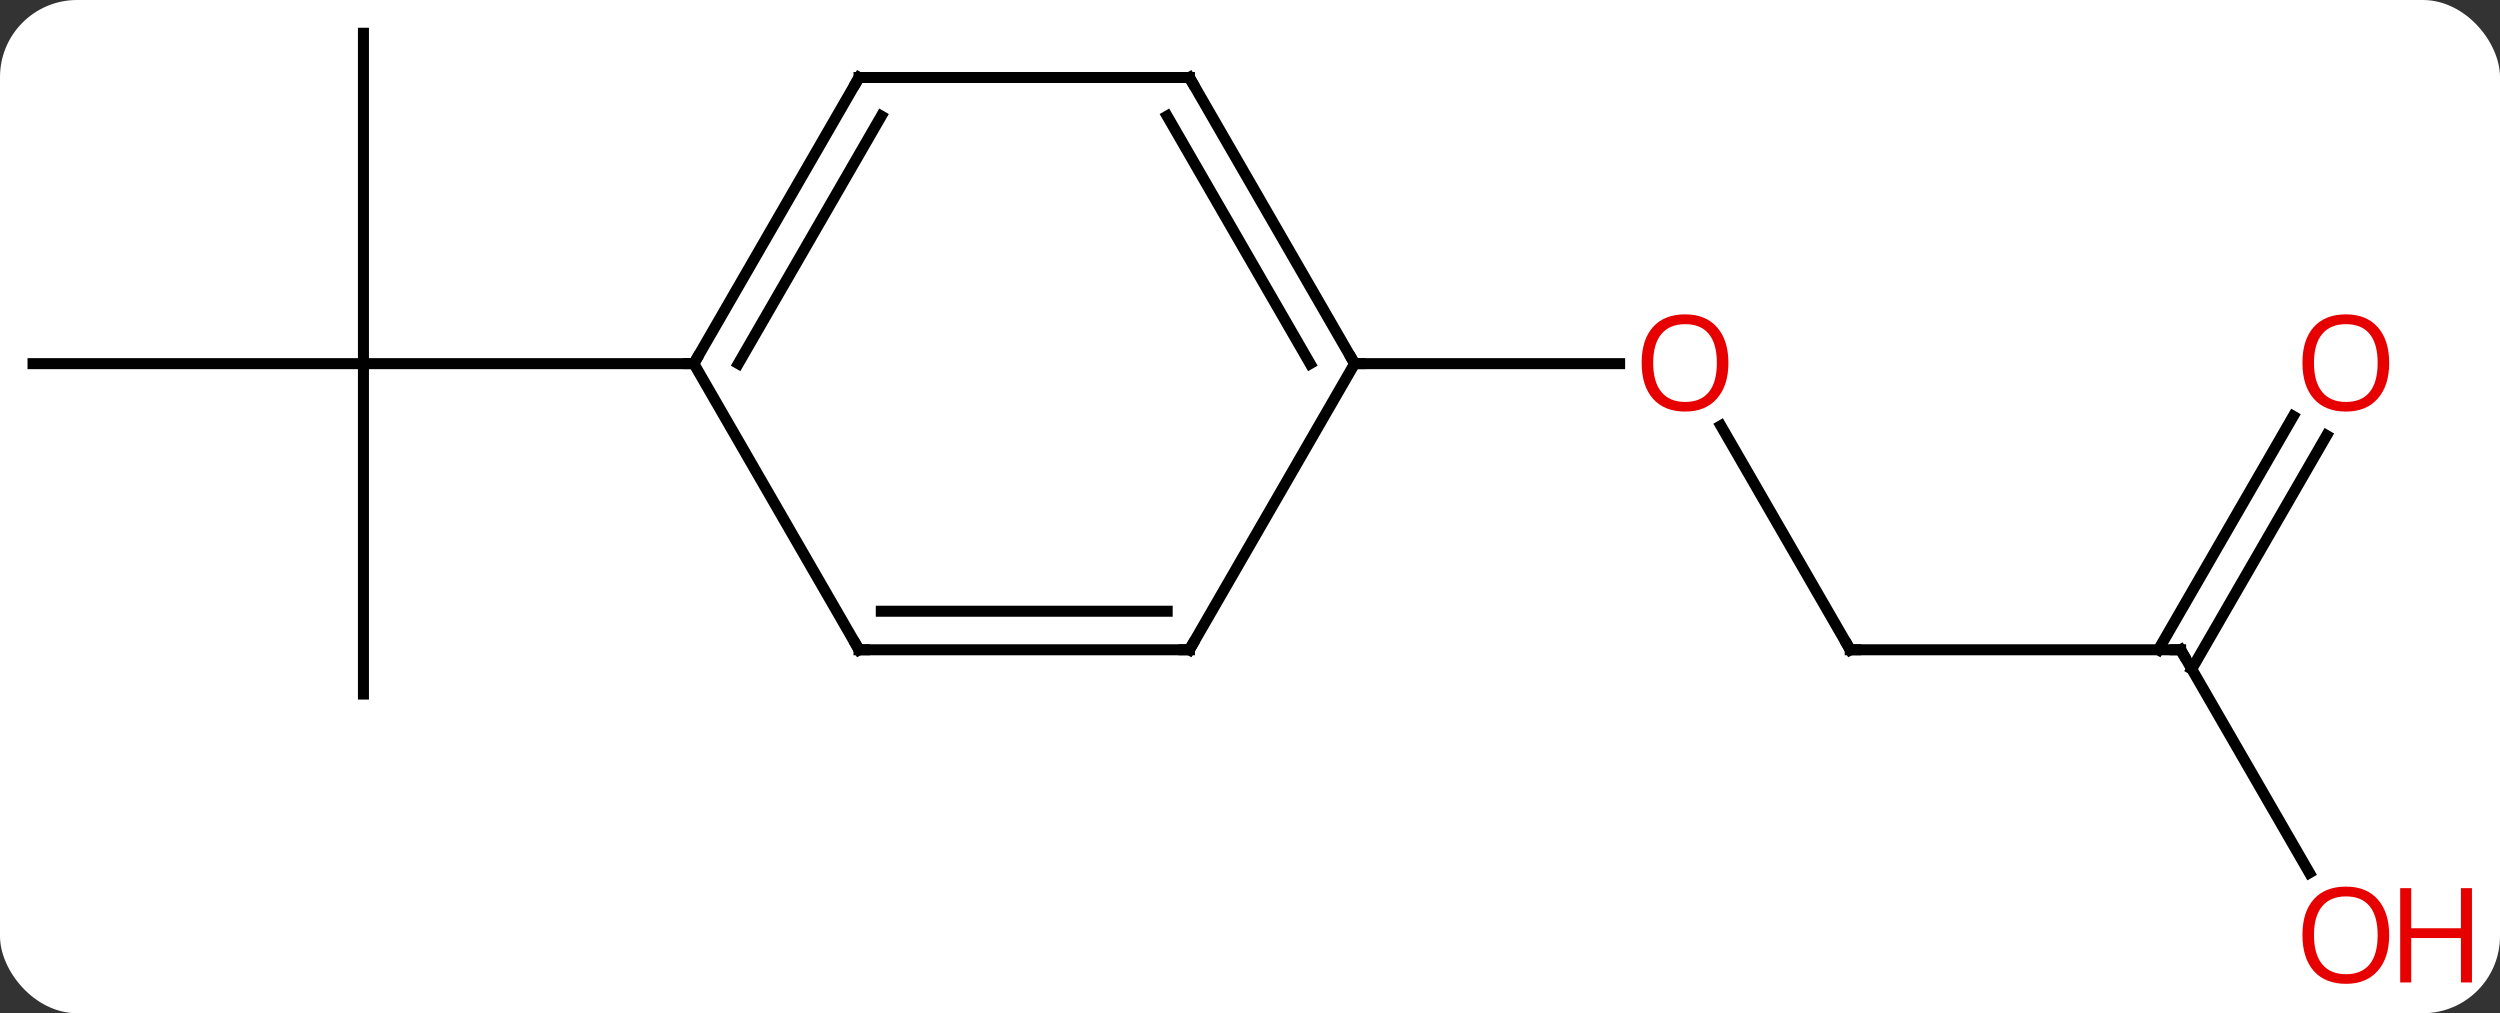 <svg width="227" viewBox="0 0 227 92" style="fill-opacity:1; color-rendering:auto; color-interpolation:auto; text-rendering:auto; stroke:black; stroke-linecap:square; stroke-miterlimit:10; shape-rendering:auto; stroke-opacity:1; fill:black; stroke-dasharray:none; font-weight:normal; stroke-width:1; font-family:'Open Sans'; font-style:normal; stroke-linejoin:miter; font-size:12; stroke-dashoffset:0; image-rendering:auto;" height="92" class="cas-substance-image" xmlns:xlink="http://www.w3.org/1999/xlink" xmlns="http://www.w3.org/2000/svg"><rect x="0" y="0" width="227" height="92" fill="#333333" stroke="none"/><svg class="cas-substance-single-component"><rect y="0" x="0" width="227" stroke="none" ry="7" rx="7" height="92" fill="white" class="cas-substance-group"/><svg y="0" x="0" width="227" viewBox="0 0 227 92" style="fill:black;" height="92" class="cas-substance-single-component-image"><svg><g><g transform="translate(108,44)" style="text-rendering:geometricPrecision; color-rendering:optimizeQuality; color-interpolation:linearRGB; stroke-linecap:butt; image-rendering:optimizeQuality;"><line y2="19.02" y1="-10.98" x2="-75" x1="-75" style="fill:none;"/><line y2="-10.98" y1="-10.98" x2="-105" x1="-75" style="fill:none;"/><line y2="-40.98" y1="-10.98" x2="-75" x1="-75" style="fill:none;"/><line y2="-10.98" y1="-10.98" x2="-45" x1="-75" style="fill:none;"/><line y2="15" y1="-5.344" x2="60" x1="48.254" style="fill:none;"/><line y2="-10.98" y1="-10.98" x2="15" x1="39.062" style="fill:none;"/><line y2="15" y1="15" x2="90" x1="60" style="fill:none;"/><line y2="35.252" y1="15" x2="101.693" x1="90" style="fill:none;"/><line y2="-4.457" y1="16.75" x2="103.255" x1="91.01" style="fill:none;"/><line y2="-6.207" y1="15" x2="100.224" x1="87.979" style="fill:none;"/><line y2="-36.963" y1="-10.98" x2="-30" x1="-45" style="fill:none;"/><line y2="-33.463" y1="-10.98" x2="-27.979" x1="-40.959" style="fill:none;"/><line y2="15" y1="-10.98" x2="-30" x1="-45" style="fill:none;"/><line y2="-36.963" y1="-36.963" x2="0" x1="-30" style="fill:none;"/><line y2="15" y1="15" x2="0" x1="-30" style="fill:none;"/><line y2="11.5" y1="11.5" x2="-2.021" x1="-27.979" style="fill:none;"/><line y2="-10.98" y1="-36.963" x2="15" x1="0" style="fill:none;"/><line y2="-10.98" y1="-33.463" x2="10.959" x1="-2.021" style="fill:none;"/><line y2="-10.98" y1="15" x2="15" x1="0" style="fill:none;"/></g><g transform="translate(108,44)" style="fill:rgb(230,0,0); text-rendering:geometricPrecision; color-rendering:optimizeQuality; image-rendering:optimizeQuality; font-family:'Open Sans'; stroke:rgb(230,0,0); color-interpolation:linearRGB;"><path style="stroke:none;" d="M48.938 -11.05 Q48.938 -8.988 47.898 -7.808 Q46.859 -6.628 45.016 -6.628 Q43.125 -6.628 42.094 -7.793 Q41.062 -8.957 41.062 -11.066 Q41.062 -13.16 42.094 -14.308 Q43.125 -15.457 45.016 -15.457 Q46.875 -15.457 47.906 -14.285 Q48.938 -13.113 48.938 -11.05 ZM42.109 -11.05 Q42.109 -9.316 42.852 -8.41 Q43.594 -7.503 45.016 -7.503 Q46.438 -7.503 47.164 -8.402 Q47.891 -9.3 47.891 -11.05 Q47.891 -12.785 47.164 -13.675 Q46.438 -14.566 45.016 -14.566 Q43.594 -14.566 42.852 -13.668 Q42.109 -12.769 42.109 -11.05 Z"/></g><g transform="translate(108,44)" style="stroke-linecap:butt; text-rendering:geometricPrecision; color-rendering:optimizeQuality; image-rendering:optimizeQuality; font-family:'Open Sans'; color-interpolation:linearRGB; stroke-miterlimit:5;"><path style="fill:none;" d="M59.75 14.567 L60 15 L60.5 15"/><path style="fill:none;" d="M89.5 15 L90 15 L90.25 15.433"/><path style="fill:rgb(230,0,0); stroke:none;" d="M108.938 40.91 Q108.938 42.972 107.898 44.152 Q106.859 45.332 105.016 45.332 Q103.125 45.332 102.094 44.167 Q101.062 43.003 101.062 40.894 Q101.062 38.8 102.094 37.652 Q103.125 36.503 105.016 36.503 Q106.875 36.503 107.906 37.675 Q108.938 38.847 108.938 40.91 ZM102.109 40.91 Q102.109 42.644 102.852 43.55 Q103.594 44.457 105.016 44.457 Q106.438 44.457 107.164 43.558 Q107.891 42.66 107.891 40.91 Q107.891 39.175 107.164 38.285 Q106.438 37.394 105.016 37.394 Q103.594 37.394 102.852 38.292 Q102.109 39.191 102.109 40.91 Z"/><path style="fill:rgb(230,0,0); stroke:none;" d="M116.453 45.207 L115.453 45.207 L115.453 41.175 L110.938 41.175 L110.938 45.207 L109.938 45.207 L109.938 36.644 L110.938 36.644 L110.938 40.285 L115.453 40.285 L115.453 36.644 L116.453 36.644 L116.453 45.207 Z"/><path style="fill:rgb(230,0,0); stroke:none;" d="M108.938 -11.05 Q108.938 -8.988 107.898 -7.808 Q106.859 -6.628 105.016 -6.628 Q103.125 -6.628 102.094 -7.793 Q101.062 -8.957 101.062 -11.066 Q101.062 -13.16 102.094 -14.308 Q103.125 -15.457 105.016 -15.457 Q106.875 -15.457 107.906 -14.285 Q108.938 -13.113 108.938 -11.05 ZM102.109 -11.05 Q102.109 -9.316 102.852 -8.41 Q103.594 -7.503 105.016 -7.503 Q106.438 -7.503 107.164 -8.402 Q107.891 -9.3 107.891 -11.05 Q107.891 -12.785 107.164 -13.675 Q106.438 -14.566 105.016 -14.566 Q103.594 -14.566 102.852 -13.668 Q102.109 -12.769 102.109 -11.05 Z"/><path style="fill:none;" d="M-44.75 -11.413 L-45 -10.98 L-45.5 -10.98"/><path style="fill:none;" d="M-30.25 -36.53 L-30 -36.963 L-29.5 -36.963"/><path style="fill:none;" d="M-30.25 14.567 L-30 15 L-29.5 15"/><path style="fill:none;" d="M-0.5 -36.963 L0 -36.963 L0.25 -36.53"/><path style="fill:none;" d="M-0.5 15 L0 15 L0.25 14.567"/><path style="fill:none;" d="M14.75 -11.413 L15 -10.98 L15.5 -10.98"/></g></g></svg></svg></svg></svg>